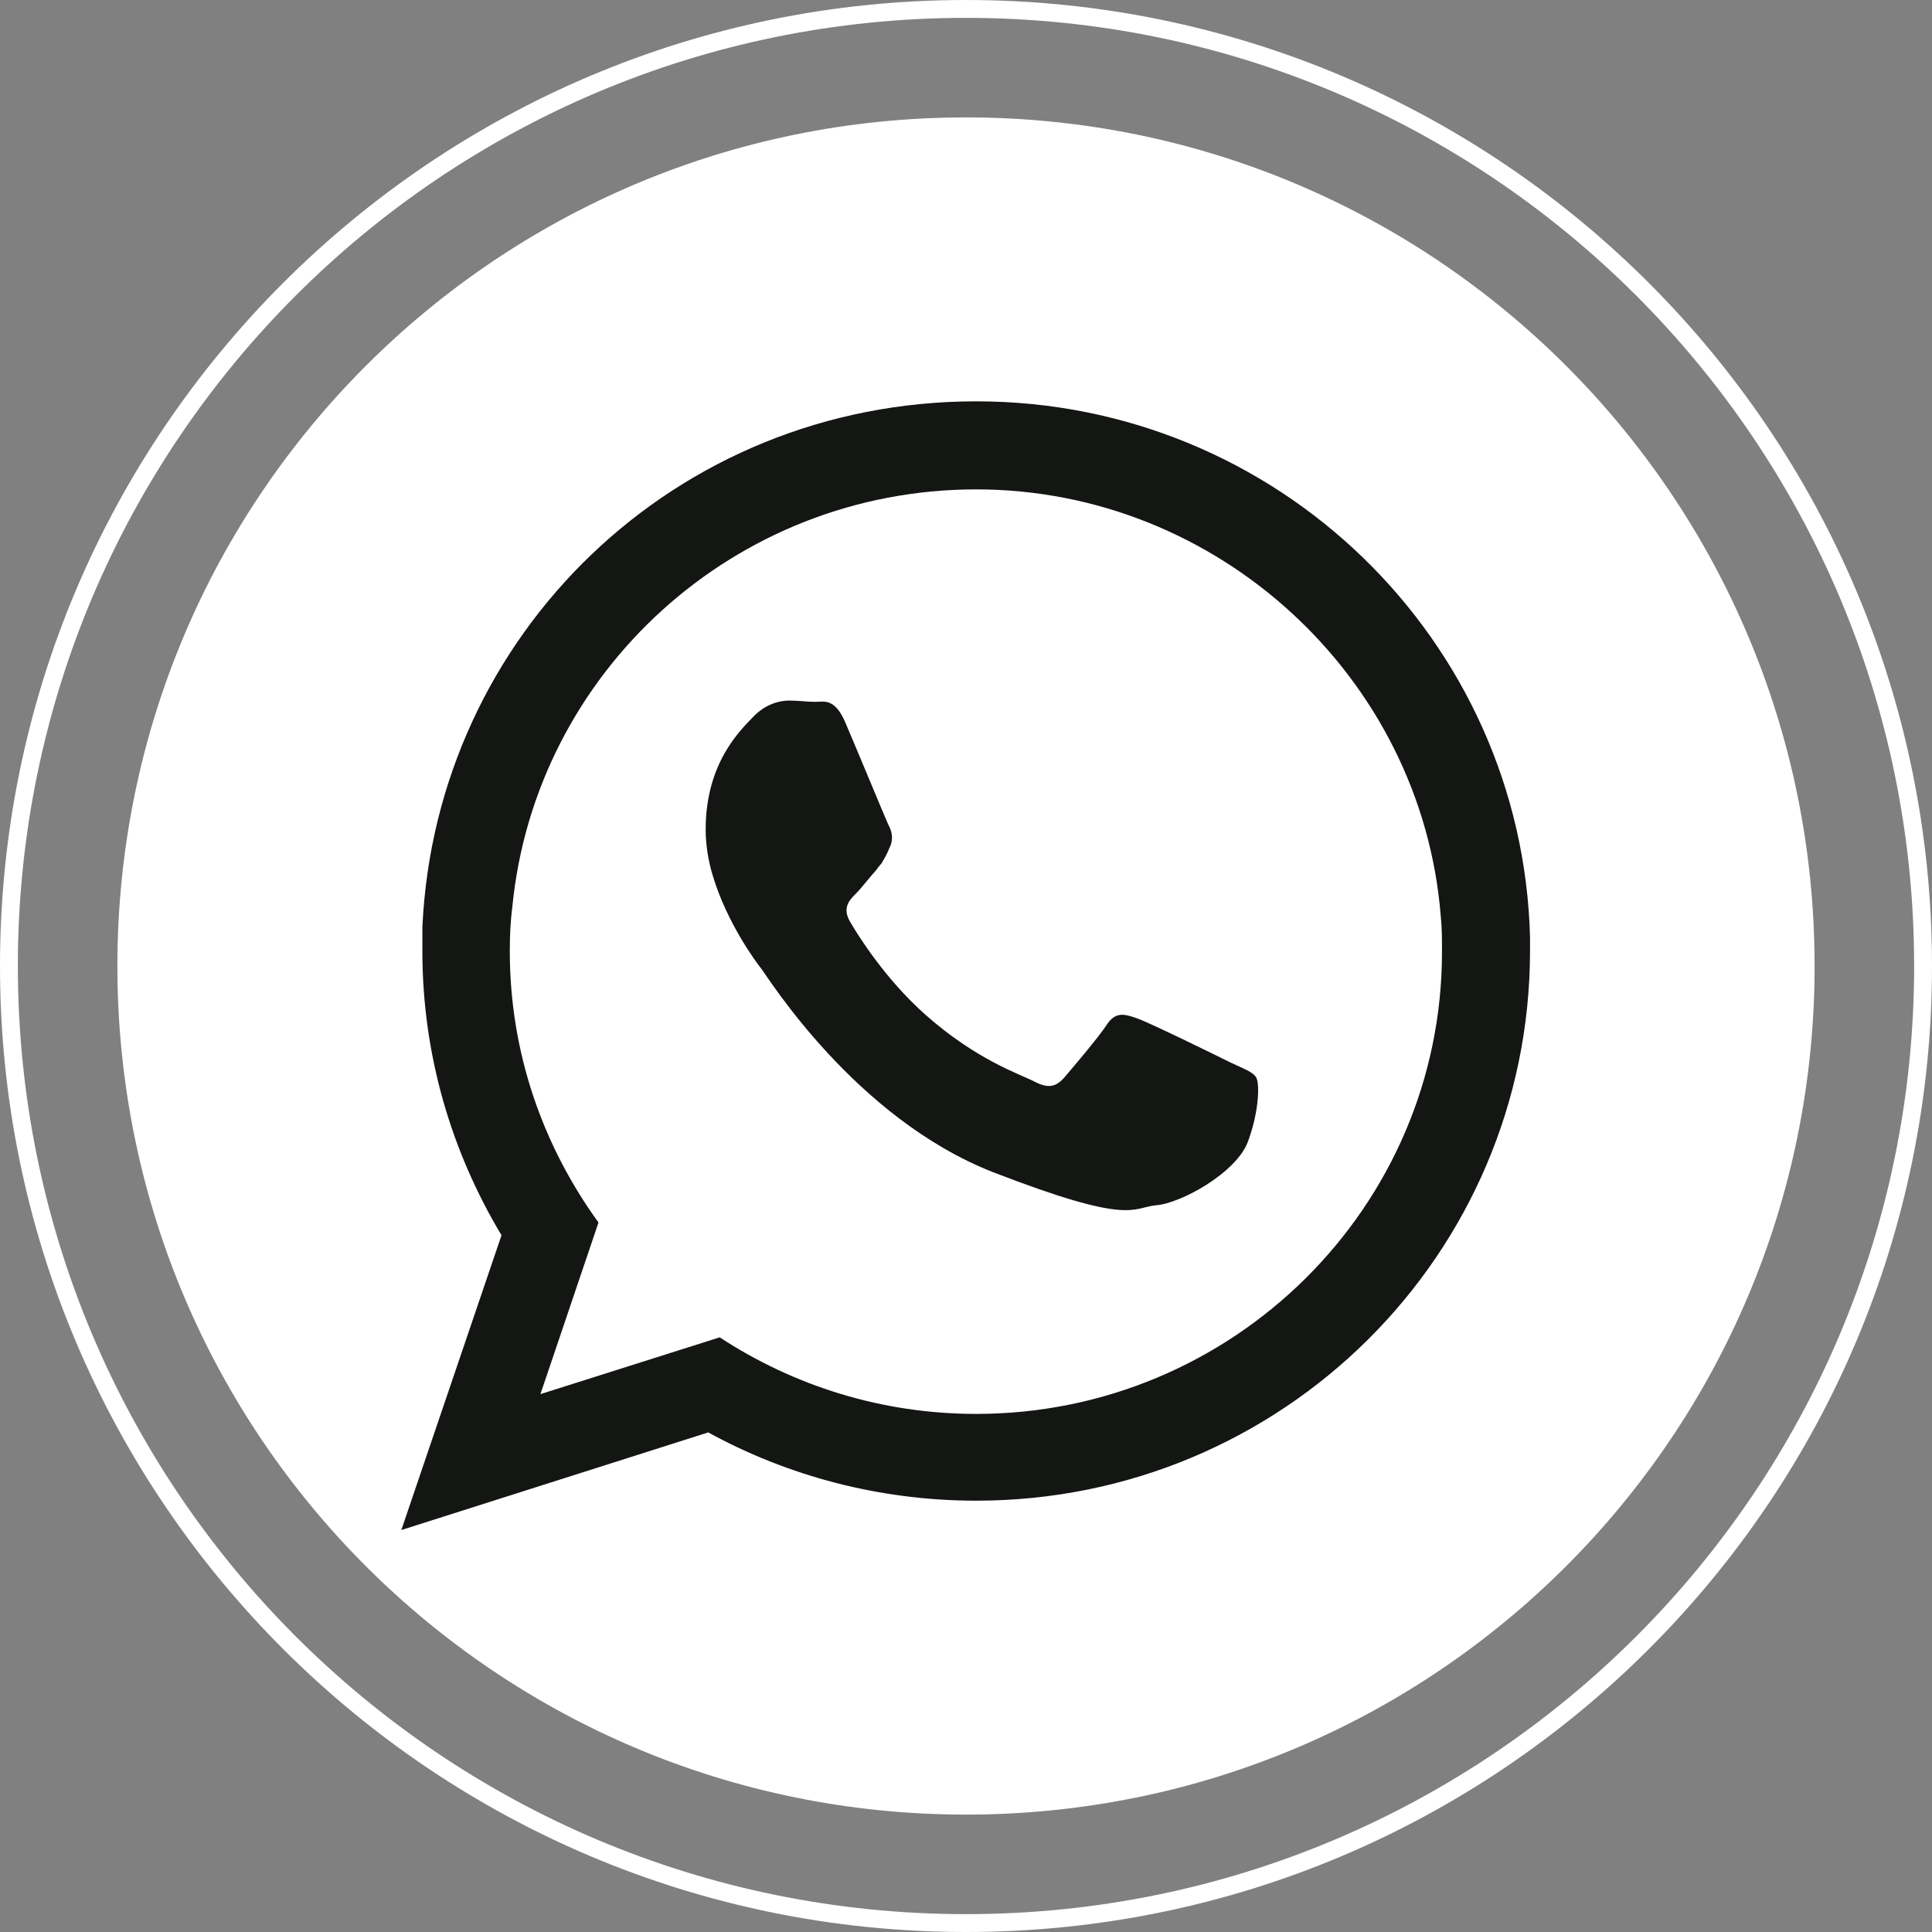 <?xml version="1.0" encoding="UTF-8"?>
<svg id="uuid-e8759f83-40d4-460e-8c2b-6ecc0c77f557" data-name="Layer_1" xmlns="http://www.w3.org/2000/svg" viewBox="0 0 30.28 30.28">
  <rect x="0" y="0" width="30.28" height="30.28" fill="#808080" stroke="none"/>
  <defs>
    <style>
      .uuid-f0833535-1107-4103-a1fc-da2ae1fd4577 {
        fill: #fff;
      }

      .uuid-c1034407-7443-47f9-ac2d-b1471a3d7b45 {
        fill: none;
        stroke: #fff;
        stroke-miterlimit: 10;
        stroke-width: .28px;
      }

      .uuid-83ae83ee-ea39-4013-81eb-f64d1ecf2992 {
        fill: #141613;
        fill-rule: evenodd;
      }
    </style>
  </defs>
  <g>
    <path class="uuid-f0833535-1107-4103-a1fc-da2ae1fd4577" d="M15.14,28.44h0c-7.35,0-13.3-5.95-13.3-13.3h0C1.84,7.79,7.79,1.84,15.14,1.84h0c7.35,0,13.3,5.95,13.3,13.3h0c0,7.35-5.95,13.3-13.3,13.3Z"/>
    <path class="uuid-c1034407-7443-47f9-ac2d-b1471a3d7b45" d="M15.14,30.14h0C6.86,30.14.14,23.42.14,15.14H.14C.14,6.86,6.86.14,15.14.14h0c8.28,0,15,6.72,15,15h0c0,8.28-6.72,15-15,15Z"/>
  </g>
  <g>
    <path class="uuid-83ae83ee-ea39-4013-81eb-f64d1ecf2992" d="M23.98,14.69c-.12-4.66-3.96-8.4-8.68-8.4s-8.47,3.66-8.68,8.24c0,.13,0,.25,0,.38,0,1.63.46,3.15,1.24,4.45l-1.57,4.62,4.81-1.53c1.24.68,2.68,1.07,4.2,1.07,4.8,0,8.68-3.86,8.68-8.62,0-.07,0-.15,0-.22ZM15.3,22.16c-1.48,0-2.86-.44-4.02-1.2l-2.81.89.91-2.69c-.87-1.2-1.39-2.66-1.39-4.25,0-.24.01-.47.04-.7.36-3.67,3.48-6.54,7.27-6.54s6.98,2.95,7.28,6.68c.02.19.02.37.02.57,0,4-3.28,7.24-7.3,7.24Z"/>
    <path class="uuid-83ae83ee-ea39-4013-81eb-f64d1ecf2992" d="M19.28,16.65c-.22-.11-1.26-.62-1.46-.69-.2-.07-.34-.11-.48.11-.14.21-.55.69-.67.83-.13.14-.25.16-.46.05-.21-.11-.9-.33-1.71-1.05-.63-.56-1.06-1.25-1.18-1.46s-.01-.33.09-.43c.1-.1.21-.25.32-.37.03-.04.05-.07.08-.1.05-.08.09-.15.13-.25.07-.14.04-.26-.02-.37-.05-.11-.48-1.15-.66-1.57-.17-.42-.35-.35-.48-.35s-.26-.02-.41-.02-.37.05-.57.26c-.2.21-.74.72-.74,1.76,0,.24.04.49.11.72.22.74.68,1.36.76,1.46.11.14,1.47,2.34,3.63,3.19,2.17.84,2.17.56,2.56.52.39-.03,1.26-.51,1.44-1,.18-.49.18-.91.13-1-.05-.09-.2-.14-.41-.24Z"/>
  </g>
</svg>